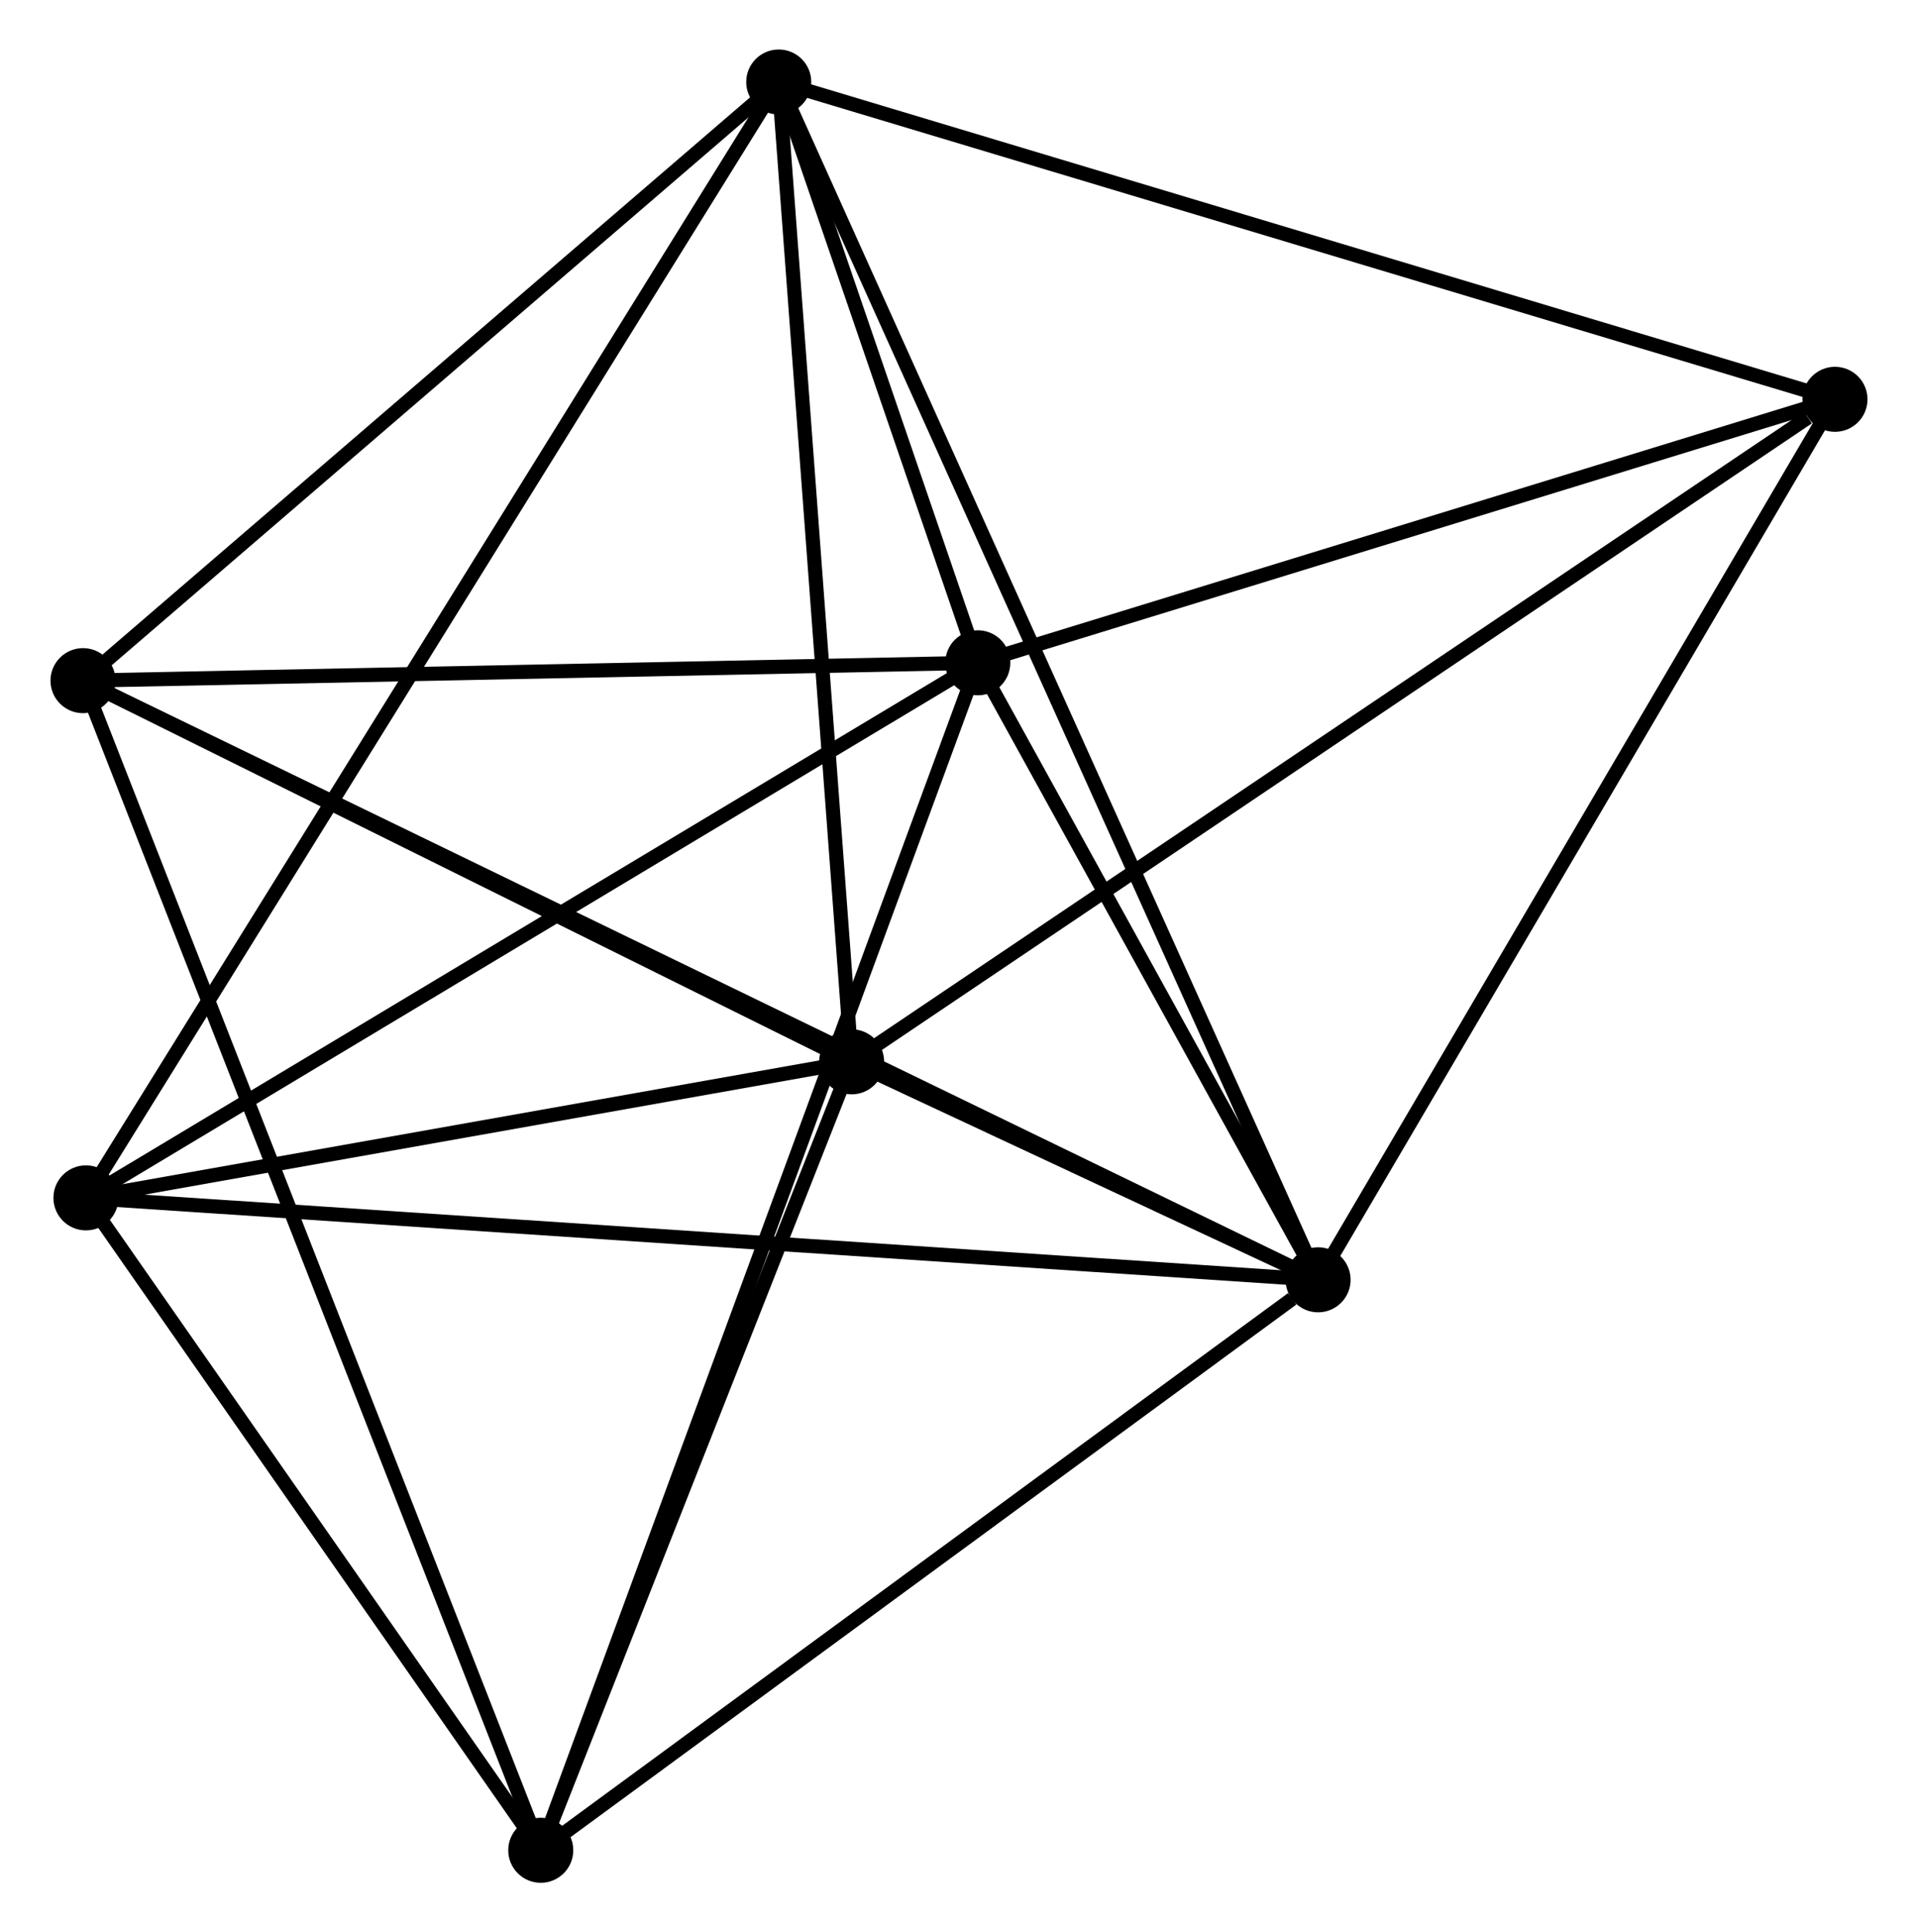 <?xml version="1.0" encoding="UTF-8" standalone="no"?>
<!DOCTYPE svg PUBLIC "-//W3C//DTD SVG 1.1//EN"
 "http://www.w3.org/Graphics/SVG/1.1/DTD/svg11.dtd">
<!-- Generated by graphviz version 2.36.0 (20140111.2315)
 -->
<!-- Title: %3 Pages: 1 -->
<svg width="136pt" height="137pt"
 viewBox="0.00 0.00 135.53 136.67" xmlns="http://www.w3.org/2000/svg" xmlns:xlink="http://www.w3.org/1999/xlink">
<g id="graph0" class="graph" transform="scale(1 1) rotate(0) translate(4 132.669)">
<title>%3</title>
<!-- 0 -->
<g id="node1" class="node"><title>0</title>
<ellipse fill="black" stroke="black" cx="89.166" cy="-42.149" rx="1.8" ry="1.8"/>
</g>
<!-- 1 -->
<g id="node2" class="node"><title>1</title>
<ellipse fill="black" stroke="black" cx="65.094" cy="-85.789" rx="1.8" ry="1.8"/>
</g>
<!-- 0&#45;&#45;1 -->
<g id="edge1" class="edge"><title>0&#45;&#45;1</title>
<path fill="none" stroke="black" d="M88.132,-44.024C84.172,-51.202 70.004,-76.888 66.098,-83.97"/>
</g>
<!-- 2 -->
<g id="node3" class="node"><title>2</title>
<ellipse fill="black" stroke="black" cx="56.171" cy="-57.567" rx="1.8" ry="1.8"/>
</g>
<!-- 0&#45;&#45;2 -->
<g id="edge2" class="edge"><title>0&#45;&#45;2</title>
<path fill="none" stroke="black" d="M87.392,-42.978C81.717,-45.63 64.03,-53.894 58.118,-56.657"/>
</g>
<!-- 3 -->
<g id="node4" class="node"><title>3</title>
<ellipse fill="black" stroke="black" cx="51.014" cy="-126.869" rx="1.8" ry="1.8"/>
</g>
<!-- 0&#45;&#45;3 -->
<g id="edge3" class="edge"><title>0&#45;&#45;3</title>
<path fill="none" stroke="black" d="M88.37,-43.918C83.404,-54.944 56.759,-114.112 51.807,-125.11"/>
</g>
<!-- 4 -->
<g id="node5" class="node"><title>4</title>
<ellipse fill="black" stroke="black" cx="34.18" cy="-1.8" rx="1.8" ry="1.8"/>
</g>
<!-- 0&#45;&#45;4 -->
<g id="edge4" class="edge"><title>0&#45;&#45;4</title>
<path fill="none" stroke="black" d="M87.337,-40.806C78.84,-34.571 43.313,-8.502 35.644,-2.874"/>
</g>
<!-- 5 -->
<g id="node6" class="node"><title>5</title>
<ellipse fill="black" stroke="black" cx="1.8" cy="-84.527" rx="1.8" ry="1.8"/>
</g>
<!-- 0&#45;&#45;5 -->
<g id="edge5" class="edge"><title>0&#45;&#45;5</title>
<path fill="none" stroke="black" d="M87.342,-43.034C75.972,-48.549 14.955,-78.146 3.615,-83.647"/>
</g>
<!-- 6 -->
<g id="node7" class="node"><title>6</title>
<ellipse fill="black" stroke="black" cx="2.008" cy="-47.944" rx="1.8" ry="1.8"/>
</g>
<!-- 0&#45;&#45;6 -->
<g id="edge6" class="edge"><title>0&#45;&#45;6</title>
<path fill="none" stroke="black" d="M87.346,-42.27C76.003,-43.024 15.132,-47.072 3.818,-47.824"/>
</g>
<!-- 7 -->
<g id="node8" class="node"><title>7</title>
<ellipse fill="black" stroke="black" cx="125.728" cy="-104.426" rx="1.8" ry="1.8"/>
</g>
<!-- 0&#45;&#45;7 -->
<g id="edge7" class="edge"><title>0&#45;&#45;7</title>
<path fill="none" stroke="black" d="M90.221,-43.945C95.56,-53.039 119.554,-93.909 124.739,-102.74"/>
</g>
<!-- 1&#45;&#45;3 -->
<g id="edge8" class="edge"><title>1&#45;&#45;3</title>
<path fill="none" stroke="black" d="M64.489,-87.555C62.173,-94.312 53.886,-118.49 51.602,-125.157"/>
</g>
<!-- 1&#45;&#45;4 -->
<g id="edge9" class="edge"><title>1&#45;&#45;4</title>
<path fill="none" stroke="black" d="M64.448,-84.035C60.425,-73.105 38.835,-14.447 34.822,-3.545"/>
</g>
<!-- 1&#45;&#45;5 -->
<g id="edge10" class="edge"><title>1&#45;&#45;5</title>
<path fill="none" stroke="black" d="M63.268,-85.753C54.188,-85.572 13.936,-84.769 4.016,-84.571"/>
</g>
<!-- 1&#45;&#45;6 -->
<g id="edge11" class="edge"><title>1&#45;&#45;6</title>
<path fill="none" stroke="black" d="M63.535,-84.854C54.882,-79.663 12.838,-54.441 3.744,-48.986"/>
</g>
<!-- 1&#45;&#45;7 -->
<g id="edge12" class="edge"><title>1&#45;&#45;7</title>
<path fill="none" stroke="black" d="M66.843,-86.327C75.542,-89.001 114.102,-100.852 123.606,-103.774"/>
</g>
<!-- 2&#45;&#45;3 -->
<g id="edge13" class="edge"><title>2&#45;&#45;3</title>
<path fill="none" stroke="black" d="M56.023,-59.566C55.27,-69.686 51.885,-115.166 51.154,-124.993"/>
</g>
<!-- 2&#45;&#45;4 -->
<g id="edge14" class="edge"><title>2&#45;&#45;4</title>
<path fill="none" stroke="black" d="M55.44,-55.711C52.101,-47.244 38.328,-12.319 34.937,-3.72"/>
</g>
<!-- 2&#45;&#45;5 -->
<g id="edge15" class="edge"><title>2&#45;&#45;5</title>
<path fill="none" stroke="black" d="M54.362,-58.464C46.107,-62.557 12.056,-79.442 3.672,-83.599"/>
</g>
<!-- 2&#45;&#45;6 -->
<g id="edge16" class="edge"><title>2&#45;&#45;6</title>
<path fill="none" stroke="black" d="M54.369,-57.246C46.146,-55.786 12.224,-49.759 3.872,-48.276"/>
</g>
<!-- 2&#45;&#45;7 -->
<g id="edge17" class="edge"><title>2&#45;&#45;7</title>
<path fill="none" stroke="black" d="M57.891,-58.725C67.43,-65.152 113.787,-96.381 123.814,-103.136"/>
</g>
<!-- 3&#45;&#45;5 -->
<g id="edge18" class="edge"><title>3&#45;&#45;5</title>
<path fill="none" stroke="black" d="M49.377,-125.461C41.905,-119.032 11.083,-92.514 3.494,-85.984"/>
</g>
<!-- 3&#45;&#45;6 -->
<g id="edge19" class="edge"><title>3&#45;&#45;6</title>
<path fill="none" stroke="black" d="M49.991,-125.221C43.613,-114.95 9.387,-59.829 3.026,-49.584"/>
</g>
<!-- 3&#45;&#45;7 -->
<g id="edge20" class="edge"><title>3&#45;&#45;7</title>
<path fill="none" stroke="black" d="M52.861,-126.315C63.198,-123.21 113.779,-108.016 123.946,-104.961"/>
</g>
<!-- 4&#45;&#45;5 -->
<g id="edge21" class="edge"><title>4&#45;&#45;5</title>
<path fill="none" stroke="black" d="M33.504,-3.528C29.29,-14.294 6.676,-72.07 2.473,-82.809"/>
</g>
<!-- 4&#45;&#45;6 -->
<g id="edge22" class="edge"><title>4&#45;&#45;6</title>
<path fill="none" stroke="black" d="M33.11,-3.335C28.225,-10.341 8.076,-39.241 3.115,-46.356"/>
</g>
</g>
</svg>
